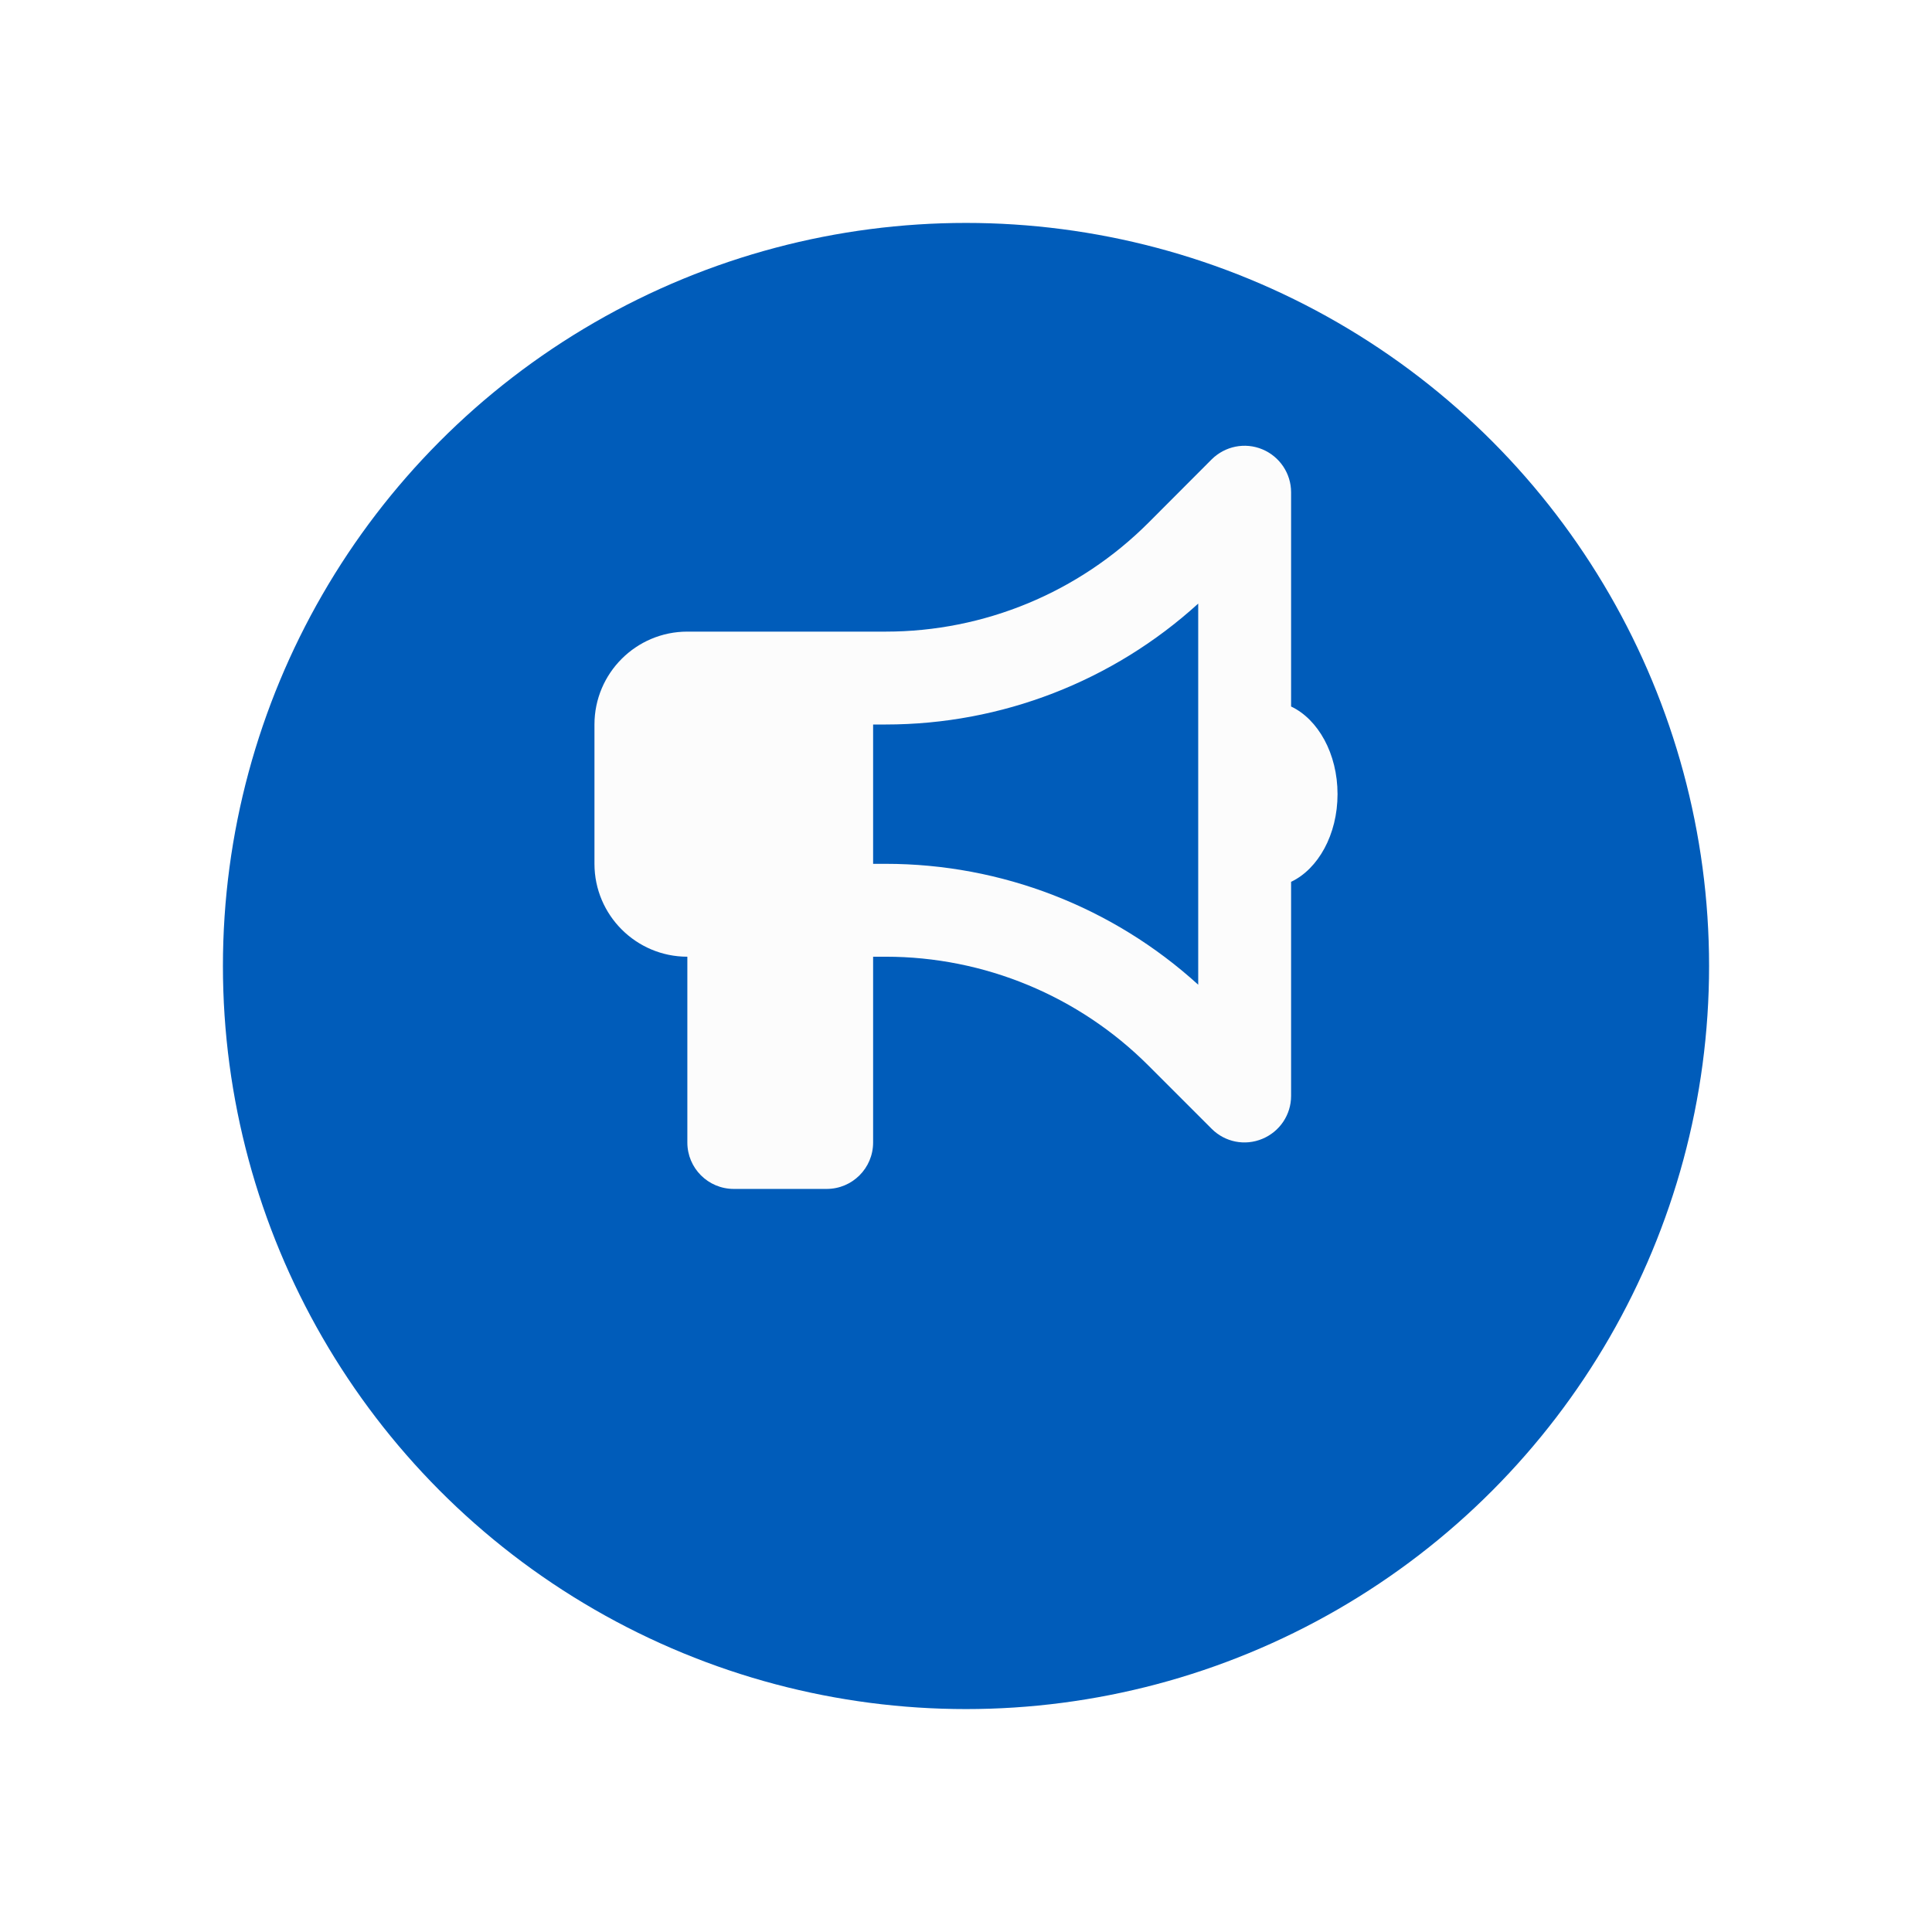 <svg width="130" height="130" viewBox="0 0 130 130" fill="none" xmlns="http://www.w3.org/2000/svg">
<g filter="url(#filter0_d_273_974)">
<circle cx="65" cy="55" r="50" fill="#005CBA"/>
</g>
<g clip-path="url(#clip0_273_974)">
<path d="M86.875 33.125C86.875 31.865 86.113 30.722 84.941 30.234C83.769 29.746 82.432 30.019 81.533 30.908L77.275 35.175C72.588 39.863 66.231 42.5 59.6 42.5H58.75H55.625H46.25C42.803 42.5 40 45.302 40 48.75V58.125C40 61.572 42.803 64.375 46.25 64.375V76.875C46.25 78.603 47.647 80 49.375 80H55.625C57.353 80 58.75 78.603 58.75 76.875V64.375H59.6C66.231 64.375 72.588 67.011 77.275 71.699L81.533 75.957C82.432 76.855 83.769 77.119 84.941 76.63C86.113 76.142 86.875 75.009 86.875 73.74V59.336C88.691 58.476 90 56.162 90 53.437C90 50.712 88.691 48.398 86.875 47.539V33.125ZM80.625 40.615V53.437V66.259C74.883 61.035 67.393 58.125 59.6 58.125H58.75V48.75H59.6C67.393 48.75 74.883 45.839 80.625 40.615Z" fill="#FCFCFC"/>
</g>
<defs>
<filter id="filter0_d_273_974" x="0" y="0" width="130" height="130" filterUnits="userSpaceOnUse" color-interpolation-filters="sRGB">
<feFlood flood-opacity="0" result="BackgroundImageFix"/>
<feColorMatrix in="SourceAlpha" type="matrix" values="0 0 0 0 0 0 0 0 0 0 0 0 0 0 0 0 0 0 127 0" result="hardAlpha"/>
<feMorphology radius="5" operator="erode" in="SourceAlpha" result="effect1_dropShadow_273_974"/>
<feOffset dy="10"/>
<feGaussianBlur stdDeviation="10"/>
<feComposite in2="hardAlpha" operator="out"/>
<feColorMatrix type="matrix" values="0 0 0 0 0 0 0 0 0 0.361 0 0 0 0 0.729 0 0 0 0.5 0"/>
<feBlend mode="normal" in2="BackgroundImageFix" result="effect1_dropShadow_273_974"/>
<feBlend mode="normal" in="SourceGraphic" in2="effect1_dropShadow_273_974" result="shape"/>
</filter>
<clipPath id="clip0_273_974">
<rect width="50" height="50" fill="white" transform="translate(40 30)"/>
</clipPath>
</defs>
</svg>

